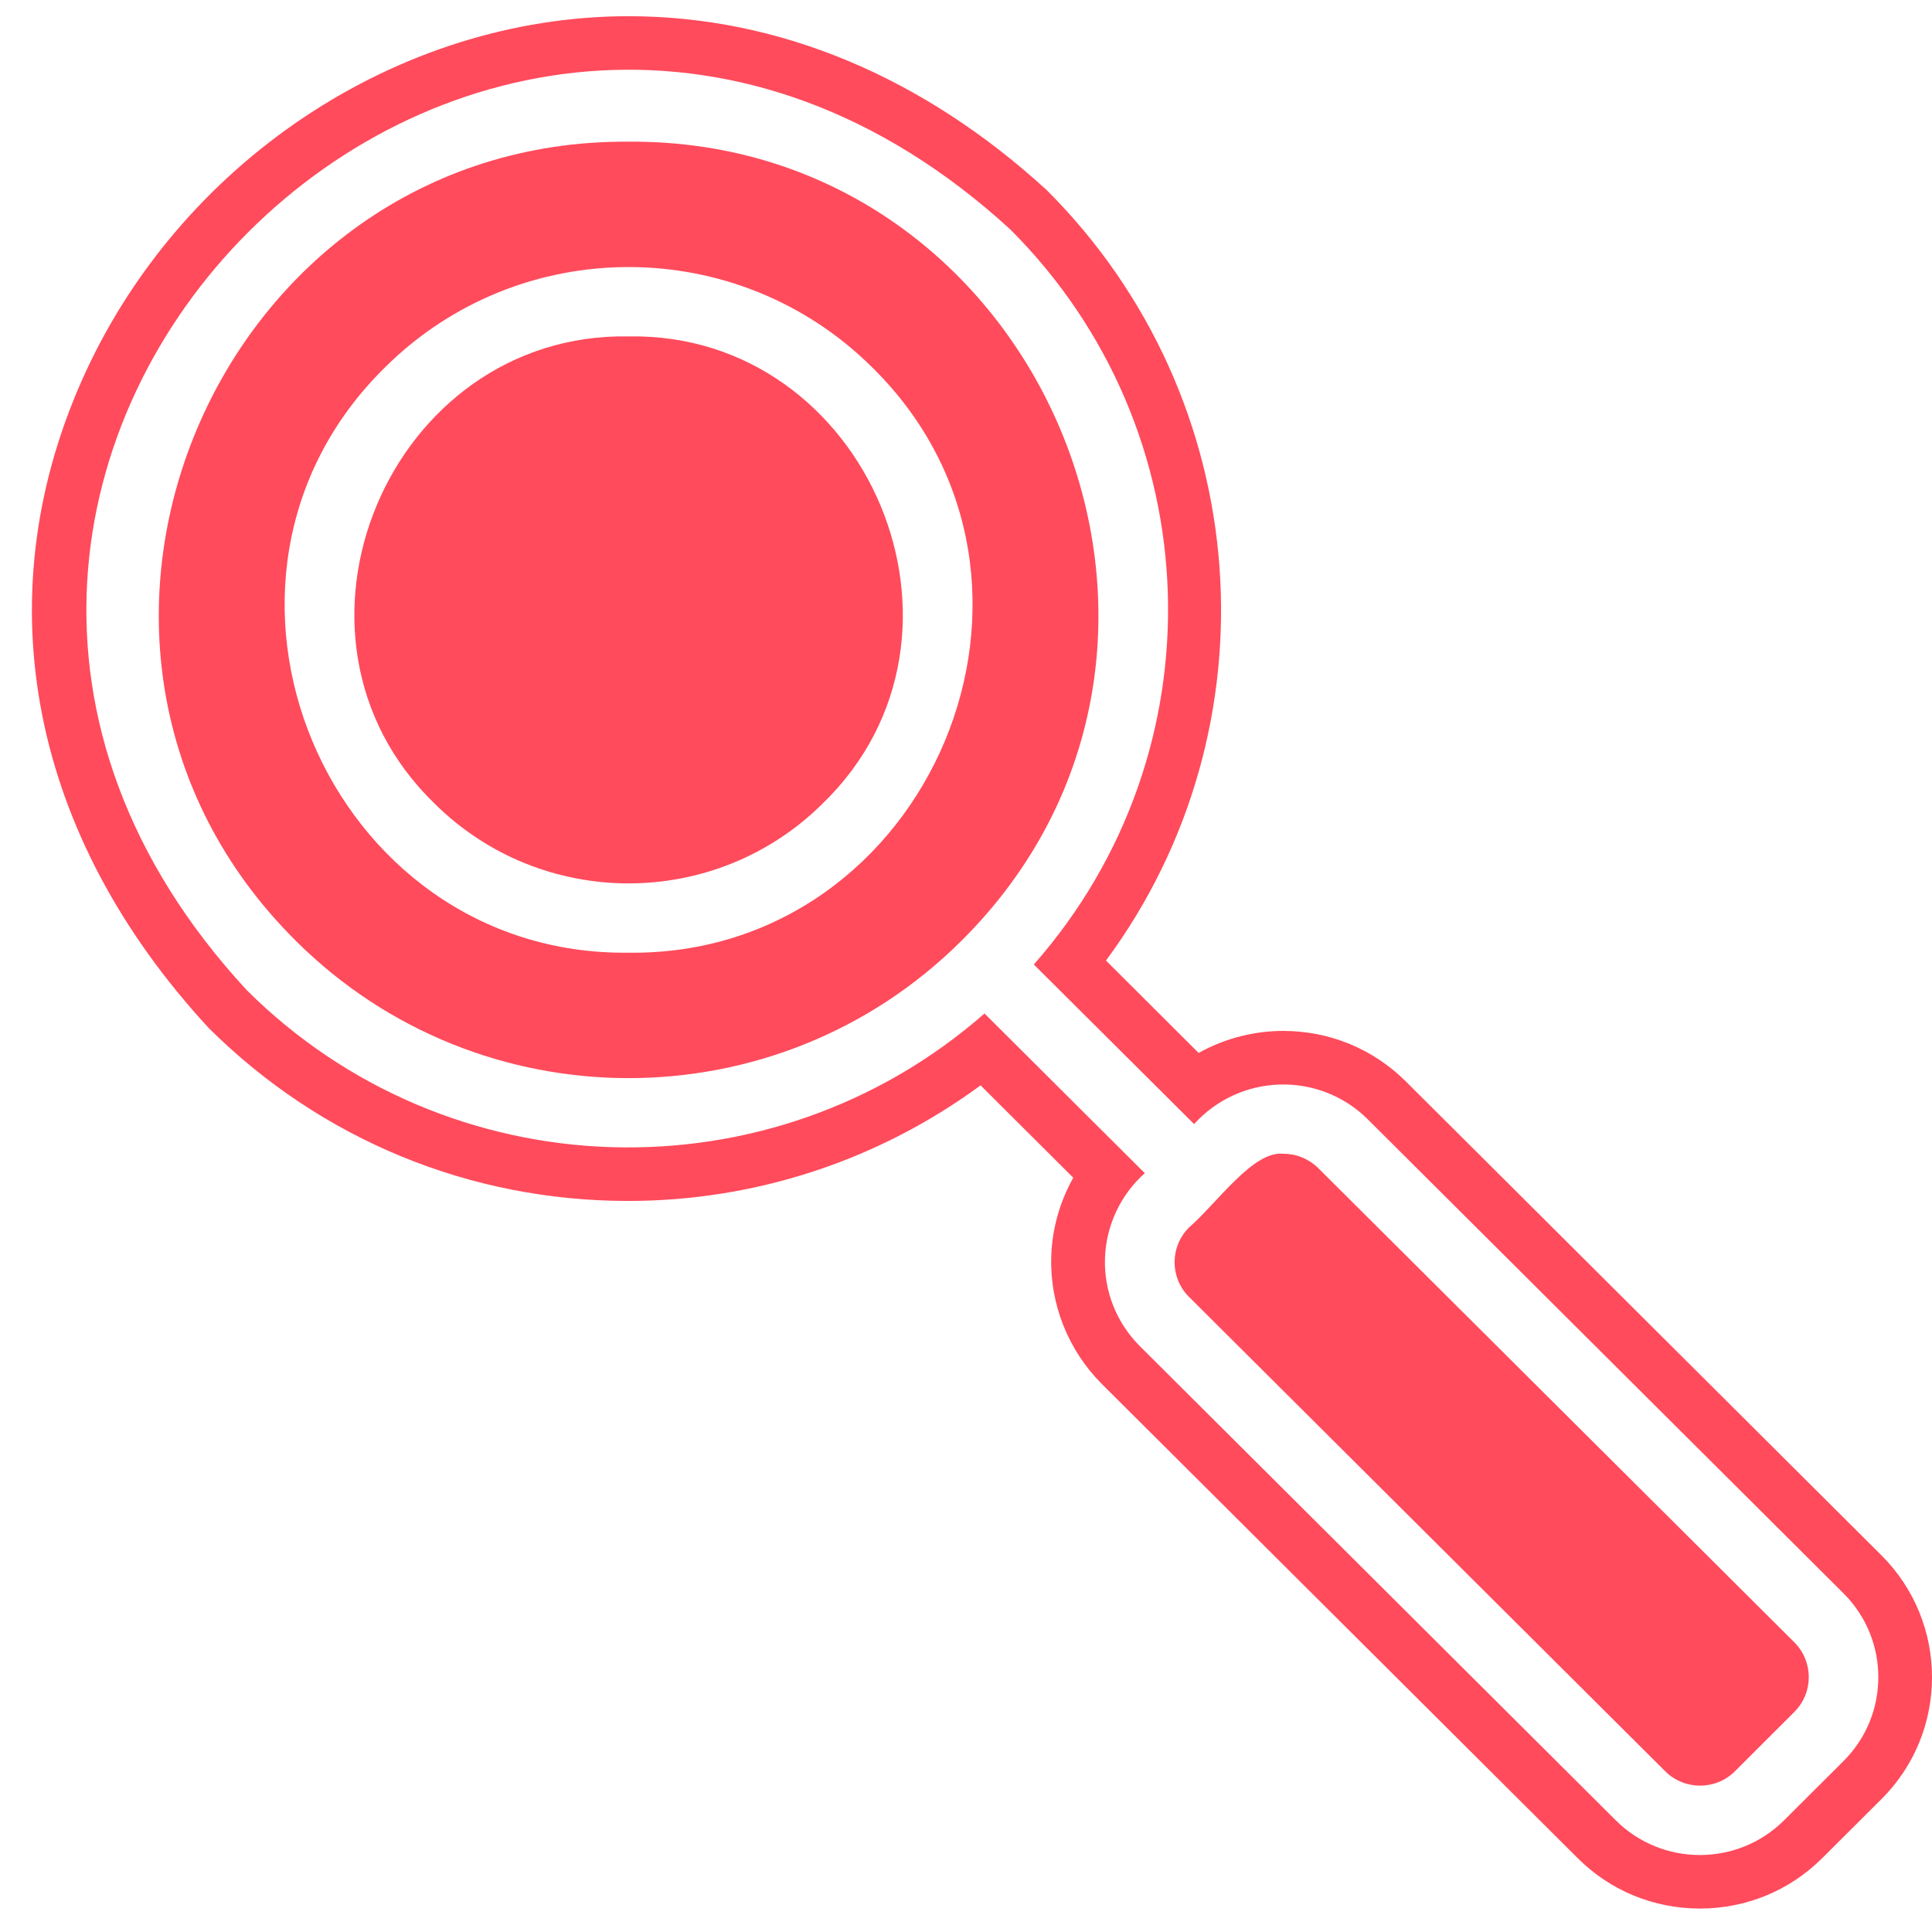 <svg xmlns="http://www.w3.org/2000/svg" xmlns:xlink="http://www.w3.org/1999/xlink" width="100" zoomAndPan="magnify" viewBox="0 0 75 75" height="100" preserveAspectRatio="xMidYMid meet" version="1.0"><defs><clipPath id="b4eae6870f"><path d="M 1.238 0.625 L 75 0.625 L 75 74.09 L 1.238 74.09 Z M 1.238 0.625 " clip-rule="nonzero"/></clipPath></defs><g clip-path="url(#b4eae6870f)"><path fill="#ff4b5c" d="M 71.566 68.363 L 69.258 70.664 C 67.453 72.461 64.527 72.461 62.723 70.664 L 44.242 52.25 C 43.344 51.352 42.855 50.121 42.895 48.855 C 42.934 47.586 43.492 46.387 44.441 45.543 L 38.219 39.344 C 29.926 46.609 17.395 46.215 9.582 38.441 C -9.262 18.059 18.746 -9.863 39.223 8.91 C 47.02 16.699 47.418 29.176 40.133 37.441 L 46.355 43.637 C 47.203 42.695 48.406 42.137 49.68 42.102 C 50.949 42.062 52.184 42.547 53.086 43.441 L 71.566 61.855 C 73.367 63.652 73.367 66.566 71.566 68.363 Z M 73.043 60.383 L 54.559 41.965 C 53.289 40.711 51.605 40.02 49.816 40.02 C 49.797 40.02 49.637 40.02 49.617 40.023 C 48.531 40.055 47.469 40.352 46.531 40.875 L 42.934 37.289 C 49.609 28.27 48.773 15.508 40.637 7.383 C 35.816 2.965 30.207 0.629 24.406 0.629 C 15.434 0.629 6.891 6.332 3.152 14.824 C -0.586 23.32 1.199 32.441 8.105 39.91 C 12.457 44.238 18.238 46.621 24.387 46.621 C 29.332 46.621 34.117 45.039 38.066 42.133 L 41.664 45.719 C 41.141 46.652 40.84 47.707 40.809 48.793 C 40.754 50.621 41.465 52.414 42.766 53.719 L 61.25 72.137 C 62.516 73.398 64.199 74.09 65.992 74.09 C 67.781 74.09 69.465 73.398 70.734 72.137 L 73.047 69.832 C 75.652 67.23 75.652 62.992 73.043 60.383 " fill-opacity="1" fill-rule="nonzero"/></g><path fill="#ff4b5c" d="M 24.402 13.059 C 15.117 12.895 10.129 24.656 16.863 31.188 C 21.031 35.328 27.773 35.328 31.941 31.188 C 38.676 24.66 33.684 12.895 24.402 13.059 " fill-opacity="1" fill-rule="nonzero"/><path fill="#ff4b5c" d="M 24.402 36.984 C 12.703 37.121 6.523 22.535 14.949 14.258 C 20.176 9.07 28.629 9.07 33.855 14.258 C 42.281 22.535 36.102 37.121 24.402 36.984 Z M 24.402 5.5 C 8.367 5.391 0.004 25.137 11.496 36.535 C 18.629 43.625 30.176 43.625 37.309 36.535 C 48.801 25.141 40.438 5.391 24.402 5.5 " fill-opacity="1" fill-rule="nonzero"/><path fill="#ff4b5c" d="M 51.172 45.344 C 50.812 44.988 50.328 44.789 49.82 44.789 C 48.641 44.664 47.254 46.699 46.156 47.652 C 45.41 48.398 45.41 49.602 46.156 50.344 L 64.645 68.762 C 65.395 69.504 66.602 69.504 67.348 68.762 L 69.66 66.453 C 70.402 65.711 70.402 64.504 69.66 63.758 L 51.172 45.344 " fill-opacity="1" fill-rule="nonzero"/></svg>